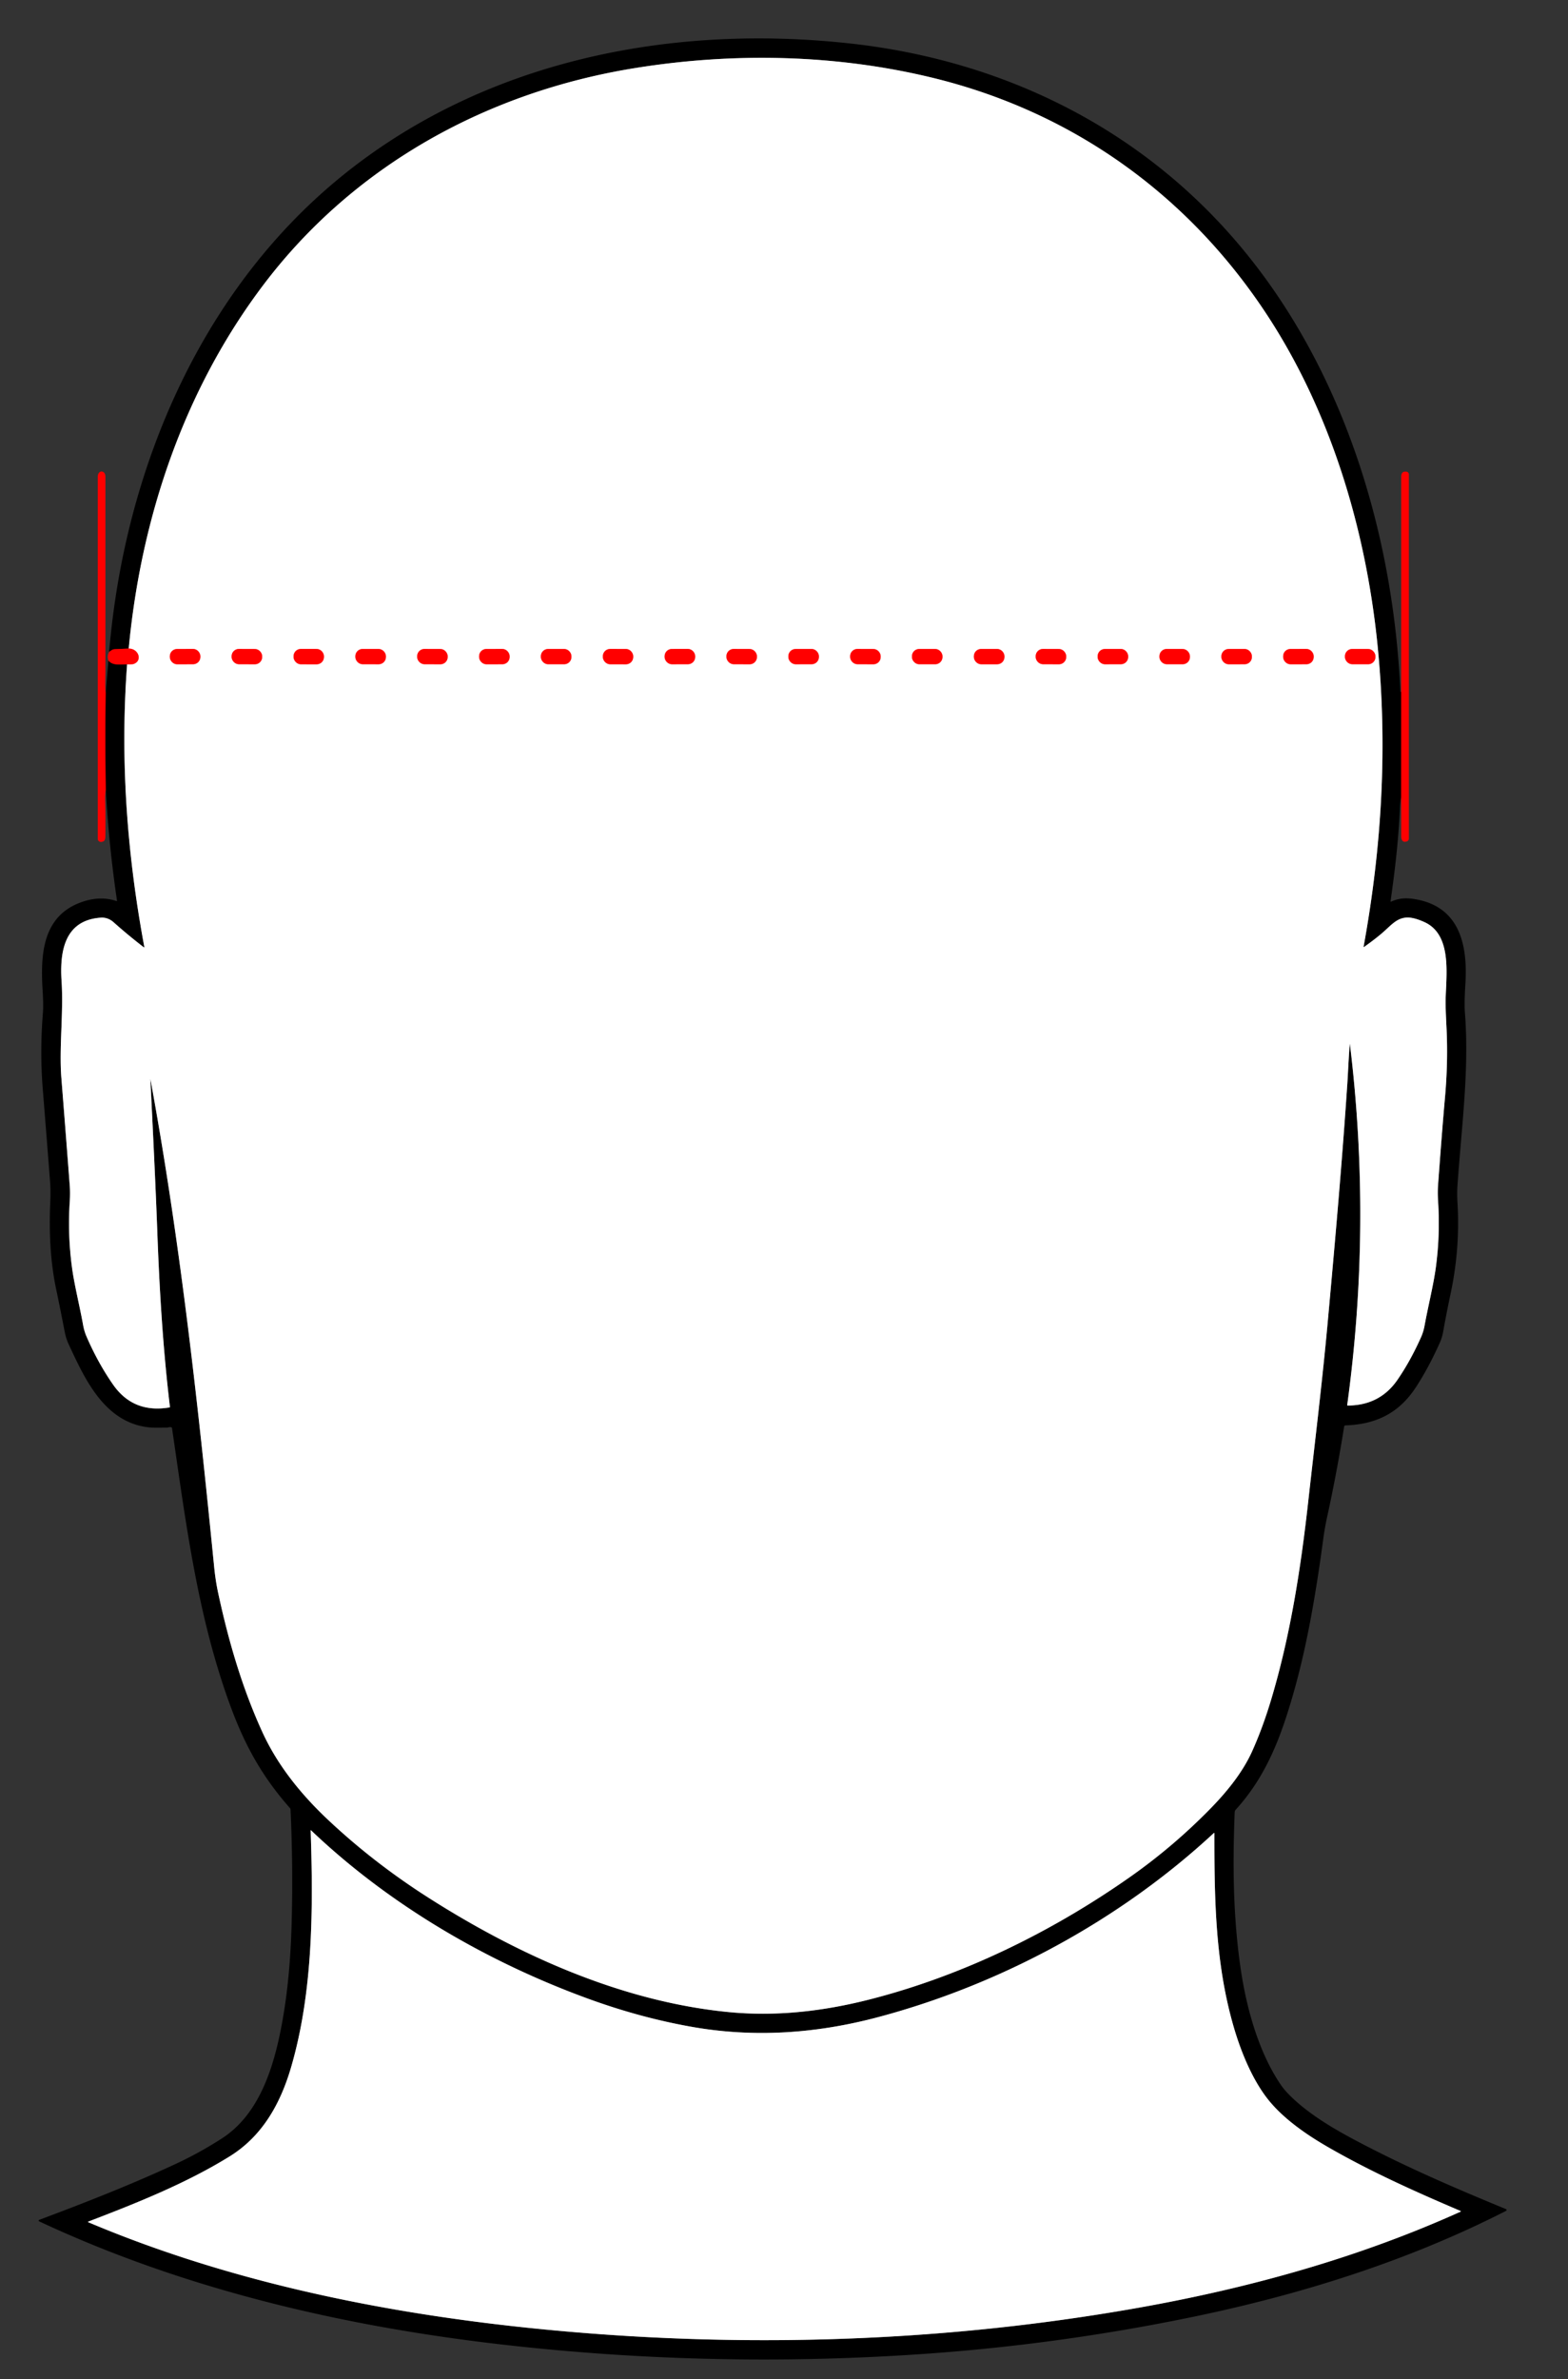 <?xml version="1.0" encoding="UTF-8" standalone="no"?>
<!DOCTYPE svg PUBLIC "-//W3C//DTD SVG 1.1//EN" "http://www.w3.org/Graphics/SVG/1.1/DTD/svg11.dtd">
<svg xmlns="http://www.w3.org/2000/svg" version="1.1" viewBox="0.00 0.00 1175.00 1782.00">
<rect x="0.00" y="0.00" width="1175.00" height="1782.00" fill="#333333" stroke="none"/>
<g stroke-width="2.00" fill="none" stroke-linecap="butt">
<path stroke="#800000" vector-effect="non-scaling-stroke" d="
  M 1049.96 518.25
  L 1049.93 596.99"
/>
<path stroke="#800000" vector-effect="non-scaling-stroke" d="
  M 79.27 591.24
  Q 78.66 555.13 79.19 519.01"
/>
<path stroke="#800000" vector-effect="non-scaling-stroke" d="
  M 81.25 494.71
  C 84.55 498.82 90.60 497.52 95.25 497.54"
/>
<path stroke="#808080" vector-effect="non-scaling-stroke" d="
  M 95.25 497.54
  C 89.94 568.62 95.09 639.03 108.11 709.00
  Q 108.27 709.87 107.57 709.33
  Q 96.00 700.43 85.19 690.79
  Q 80.86 686.93 75.47 687.30
  C 48.13 689.21 44.69 712.99 46.14 734.94
  C 47.70 758.54 44.17 784.65 46.00 807.50
  Q 49.20 847.73 52.27 887.96
  Q 52.69 893.48 52.27 900.03
  Q 50.64 924.94 53.99 949.61
  C 55.74 962.48 59.69 978.00 62.24 992.20
  Q 63.09 996.98 64.83 1000.98
  Q 73.45 1020.85 84.74 1037.02
  Q 99.85 1058.68 126.95 1054.12
  Q 127.38 1054.05 127.33 1053.62
  C 122.08 1009.82 119.44 965.63 117.84 921.56
  Q 116.49 884.29 112.68 808.56
  Q 112.63 807.74 112.78 808.55
  C 134.94 928.97 148.28 1050.62 160.46 1173.30
  Q 161.51 1183.92 163.48 1193.05
  C 171.20 1228.88 181.42 1264.13 196.73 1297.51
  C 208.26 1322.65 226.02 1344.34 245.94 1363.06
  Q 280.33 1395.39 321.76 1421.73
  C 389.06 1464.53 466.15 1499.06 545.51 1506.91
  C 580.91 1510.42 616.27 1506.50 651.27 1497.60
  C 720.81 1479.93 788.01 1447.03 846.62 1405.90
  Q 879.44 1382.86 907.41 1354.18
  C 919.47 1341.82 931.18 1327.40 938.25 1311.75
  Q 946.24 1294.04 952.62 1272.71
  C 967.11 1224.32 974.83 1174.04 980.41 1123.93
  C 985.41 1079.19 990.90 1034.60 994.98 989.75
  C 1000.40 930.15 1005.71 870.52 1009.69 810.80
  C 1010.15 803.85 1010.63 791.79 1011.44 782.30
  Q 1011.51 781.43 1011.62 782.30
  Q 1028.01 917.41 1009.56 1052.24
  Q 1009.50 1052.69 1009.95 1052.69
  Q 1034.01 1052.59 1047.19 1033.45
  Q 1057.01 1019.18 1064.93 1001.37
  Q 1066.67 997.45 1067.53 992.79
  C 1070.18 978.24 1074.19 962.46 1075.98 949.10
  Q 1079.26 924.61 1077.66 899.91
  Q 1077.22 893.19 1077.63 887.58
  Q 1080.77 844.74 1082.79 822.31
  Q 1085.26 794.79 1083.91 768.74
  Q 1083.23 755.57 1083.29 749.64
  C 1083.49 731.40 1088.70 700.24 1067.41 690.62
  Q 1059.36 686.98 1054.25 687.21
  C 1047.61 687.50 1043.67 691.58 1038.02 696.79
  Q 1032.27 702.08 1022.32 709.14
  Q 1021.73 709.56 1021.86 708.85
  C 1035.53 633.85 1039.92 558.39 1032.20 482.51
  C 1023.33 395.28 996.64 306.60 947.71 233.19
  C 888.79 144.79 802.73 83.51 698.82 58.26
  C 626.34 40.65 549.84 39.14 476.33 50.91
  C 365.24 68.69 264.78 123.92 196.94 213.96
  C 137.70 292.57 105.61 388.02 96.46 485.75"
/>
<path stroke="#800000" vector-effect="non-scaling-stroke" d="
  M 96.46 485.75
  Q 91.36 485.97 86.25 486.20
  C 83.94 486.30 83.54 487.16 81.79 488.25"
/>
<path stroke="#ff8080" vector-effect="non-scaling-stroke" d="
  M 95.25 497.54
  Q 99.23 497.65 100.26 497.26
  C 107.04 494.68 103.73 485.70 96.46 485.75"
/>
<path stroke="#808080" vector-effect="non-scaling-stroke" d="
  M 658.01 1510.76
  C 611.85 1523.03 565.28 1526.32 518.25 1517.99
  Q 479.87 1511.19 441.28 1497.16
  C 365.28 1469.52 291.88 1426.85 233.15 1370.90
  Q 232.80 1370.56 232.81 1371.05
  C 234.73 1429.23 234.66 1491.34 218.25 1547.87
  C 210.34 1575.14 196.86 1599.74 172.07 1615.07
  C 139.29 1635.36 102.05 1650.15 66.16 1663.88
  A 0.25 0.25 0.0 0 0 66.15 1664.35
  C 167.43 1707.16 277.82 1730.53 386.75 1742.47
  C 541.85 1759.46 700.73 1755.63 854.43 1728.18
  C 936.78 1713.47 1018.15 1690.90 1094.53 1656.42
  A 0.26 0.25 44.1 0 0 1094.52 1655.95
  C 1061.04 1641.69 1027.53 1626.68 995.95 1608.55
  C 980.54 1599.71 962.93 1587.96 950.93 1573.29
  C 938.80 1558.45 930.10 1537.15 924.75 1518.99
  C 910.65 1471.13 909.99 1422.72 910.02 1373.17
  Q 910.02 1372.48 909.52 1372.95
  C 839.42 1437.97 750.37 1486.19 658.01 1510.76"
/>
<path stroke="#ff8080" vector-effect="non-scaling-stroke" d="
  M 150.149 491.45
  A 5.43 5.43 0.0 0 0 144.7 486.039
  L 132.68 486.081
  A 5.43 5.43 0.0 0 0 127.269 491.53
  L 127.271 492.11
  A 5.43 5.43 0.0 0 0 132.72 497.521
  L 144.74 497.479
  A 5.43 5.43 0.0 0 0 150.151 492.03
  L 150.149 491.45"
/>
<path stroke="#ff8080" vector-effect="non-scaling-stroke" d="
  M 196.451 491.53
  A 5.42 5.42 0.0 0 0 191.05 486.091
  L 179.01 486.049
  A 5.42 5.42 0.0 0 0 173.571 491.45
  L 173.569 492.03
  A 5.42 5.42 0.0 0 0 178.97 497.469
  L 191.01 497.511
  A 5.42 5.42 0.0 0 0 196.449 492.11
  L 196.451 491.53"
/>
<path stroke="#ff8080" vector-effect="non-scaling-stroke" d="
  M 242.75 491.51
  A 5.44 5.44 0.0 0 0 237.32 486.06
  L 225.44 486.04
  A 5.44 5.44 0.0 0 0 219.99 491.47
  L 219.989 492.07
  A 5.44 5.44 0.0 0 0 225.42 497.52
  L 237.3 497.54
  A 5.44 5.44 0.0 0 0 242.75 492.11
  L 242.75 491.51"
/>
<path stroke="#ff8080" vector-effect="non-scaling-stroke" d="
  M 289.19 491.52
  A 5.43 5.43 0.0 0 0 283.77 486.08
  L 271.73 486.06
  A 5.43 5.43 0.0 0 0 266.291 491.48
  L 266.289 492.04
  A 5.43 5.43 0.0 0 0 271.71 497.479
  L 283.75 497.5
  A 5.43 5.43 0.0 0 0 289.19 492.08
  L 289.19 491.52"
/>
<path stroke="#ff8080" vector-effect="non-scaling-stroke" d="
  M 335.471 491.53
  A 5.42 5.42 0.0 0 0 330.07 486.091
  L 318.05 486.049
  A 5.42 5.42 0.0 0 0 312.611 491.45
  L 312.609 492.03
  A 5.42 5.42 0.0 0 0 318.01 497.469
  L 330.03 497.511
  A 5.42 5.42 0.0 0 0 335.469 492.11
  L 335.471 491.53"
/>
<path stroke="#ff8080" vector-effect="non-scaling-stroke" d="
  M 381.899 491.47
  A 5.43 5.43 0.0 0 0 376.46 486.05
  L 364.44 486.07
  A 5.43 5.43 0.0 0 0 359.019 491.51
  L 359.021 492.09
  A 5.43 5.43 0.0 0 0 364.46 497.51
  L 376.48 497.49
  A 5.43 5.43 0.0 0 0 381.901 492.05
  L 381.899 491.47"
/>
<path stroke="#ff8080" vector-effect="non-scaling-stroke" d="
  M 428.21 491.49
  A 5.42 5.42 0.0 0 0 422.79 486.07
  L 410.73 486.07
  A 5.42 5.42 0.0 0 0 405.31 491.49
  L 405.31 492.07
  A 5.42 5.42 0.0 0 0 410.73 497.49
  L 422.79 497.49
  A 5.42 5.42 0.0 0 0 428.21 492.07
  L 428.21 491.49"
/>
<path stroke="#ff8080" vector-effect="non-scaling-stroke" d="
  M 474.5 491.52
  A 5.44 5.44 0.0 0 0 469.07 486.07
  L 457.21 486.05
  A 5.44 5.44 0.0 0 0 451.76 491.48
  L 451.76 492.06
  A 5.44 5.44 0.0 0 0 457.19 497.51
  L 469.05 497.53
  A 5.44 5.44 0.0 0 0 474.5 492.1
  L 474.5 491.52"
/>
<path stroke="#ff8080" vector-effect="non-scaling-stroke" d="
  M 520.939 491.46
  A 5.43 5.43 0.0 0 0 515.5 486.039
  L 503.46 486.06
  A 5.43 5.43 0.0 0 0 498.039 491.5
  L 498.041 492.08
  A 5.43 5.43 0.0 0 0 503.48 497.5
  L 515.52 497.479
  A 5.43 5.43 0.0 0 0 520.941 492.04
  L 520.939 491.46"
/>
<path stroke="#ff8080" vector-effect="non-scaling-stroke" d="
  M 567.211 491.53
  A 5.42 5.42 0.0 0 0 561.81 486.091
  L 549.79 486.049
  A 5.42 5.42 0.0 0 0 544.351 491.45
  L 544.349 492.03
  A 5.42 5.42 0.0 0 0 549.75 497.469
  L 561.77 497.511
  A 5.42 5.42 0.0 0 0 567.209 492.11
  L 567.211 491.53"
/>
<path stroke="#ff8080" vector-effect="non-scaling-stroke" d="
  M 613.649 491.48
  A 5.43 5.43 0.0 0 0 608.21 486.06
  L 596.19 486.08
  A 5.43 5.43 0.0 0 0 590.769 491.52
  L 590.77 492.08
  A 5.43 5.43 0.0 0 0 596.21 497.5
  L 608.23 497.479
  A 5.43 5.43 0.0 0 0 613.65 492.04
  L 613.649 491.48"
/>
<path stroke="#ff8080" vector-effect="non-scaling-stroke" d="
  M 659.951 491.53
  A 5.42 5.42 0.0 0 0 654.55 486.091
  L 642.51 486.049
  A 5.42 5.42 0.0 0 0 637.071 491.45
  L 637.069 492.03
  A 5.42 5.42 0.0 0 0 642.47 497.469
  L 654.51 497.511
  A 5.42 5.42 0.0 0 0 659.949 492.11
  L 659.951 491.53"
/>
<path stroke="#ff8080" vector-effect="non-scaling-stroke" d="
  M 706.26 491.50
  A 5.43 5.43 0.0 0 0 700.83 486.07
  L 688.81 486.07
  A 5.43 5.43 0.0 0 0 683.38 491.50
  L 683.38 492.06
  A 5.43 5.43 0.0 0 0 688.81 497.49
  L 700.83 497.49
  A 5.43 5.43 0.0 0 0 706.26 492.06
  L 706.26 491.50"
/>
<path stroke="#ff8080" vector-effect="non-scaling-stroke" d="
  M 752.69 491.49
  A 5.43 5.43 0.0 0 0 747.26 486.06
  L 735.22 486.06
  A 5.43 5.43 0.0 0 0 729.79 491.49
  L 729.79 492.07
  A 5.43 5.43 0.0 0 0 735.22 497.50
  L 747.26 497.50
  A 5.43 5.43 0.0 0 0 752.69 492.07
  L 752.69 491.49"
/>
<path stroke="#ff8080" vector-effect="non-scaling-stroke" d="
  M 798.971 491.53
  A 5.42 5.42 0.0 0 0 793.57 486.091
  L 781.55 486.049
  A 5.42 5.42 0.0 0 0 776.111 491.45
  L 776.109 492.03
  A 5.42 5.42 0.0 0 0 781.51 497.469
  L 793.53 497.511
  A 5.42 5.42 0.0 0 0 798.969 492.11
  L 798.971 491.53"
/>
<path stroke="#ff8080" vector-effect="non-scaling-stroke" d="
  M 845.399 491.48
  A 5.43 5.43 0.0 0 0 839.96 486.06
  L 827.94 486.08
  A 5.43 5.43 0.0 0 0 822.519 491.52
  L 822.52 492.08
  A 5.43 5.43 0.0 0 0 827.96 497.5
  L 839.98 497.479
  A 5.43 5.43 0.0 0 0 845.4 492.04
  L 845.399 491.48"
/>
<path stroke="#ff8080" vector-effect="non-scaling-stroke" d="
  M 891.691 491.52
  A 5.42 5.42 0.0 0 0 886.28 486.091
  L 874.26 486.07
  A 5.42 5.42 0.0 0 0 868.831 491.48
  L 868.83 492.04
  A 5.42 5.42 0.0 0 0 874.24 497.469
  L 886.26 497.49
  A 5.42 5.42 0.0 0 0 891.689 492.08
  L 891.691 491.52"
/>
<path stroke="#ff8080" vector-effect="non-scaling-stroke" d="
  M 938.12 491.48
  A 5.42 5.42 0.0 0 0 932.69 486.07
  L 920.67 486.091
  A 5.42 5.42 0.0 0 0 915.26 491.52
  L 915.26 492.1
  A 5.42 5.42 0.0 0 0 920.69 497.51
  L 932.71 497.49
  A 5.42 5.42 0.0 0 0 938.12 492.06
  L 938.12 491.48"
/>
<path stroke="#ff8080" vector-effect="non-scaling-stroke" d="
  M 984.429 491.47
  A 5.43 5.43 0.0 0 0 978.99 486.05
  L 966.97 486.07
  A 5.43 5.43 0.0 0 0 961.549 491.51
  L 961.551 492.09
  A 5.43 5.43 0.0 0 0 966.99 497.51
  L 979.01 497.49
  A 5.43 5.43 0.0 0 0 984.431 492.05
  L 984.429 491.47"
/>
<path stroke="#ff8080" vector-effect="non-scaling-stroke" d="
  M 1030.71 491.52
  A 5.42 5.42 0.0 0 0 1025.3 486.091
  L 1013.28 486.07
  A 5.42 5.42 0.0 0 0 1007.851 491.48
  L 1007.85 492.04
  A 5.42 5.42 0.0 0 0 1013.26 497.469
  L 1025.28 497.49
  A 5.42 5.42 0.0 0 0 1030.709 492.08
  L 1030.71 491.52"
/>
</g>
<path fill="#000000" d="
  M 1049.96 518.25
  L 1049.93 596.99
  Q 1049.23 601.08 1049.05 605.22
  C 1048.06 628.47 1045.33 651.92 1042.03 674.97
  A 0.31 0.30 -7.8 0 0 1042.46 675.29
  C 1048.19 672.71 1053.41 672.33 1059.87 673.36
  C 1093.64 678.74 1099.95 707.31 1098.11 736.79
  Q 1097.20 751.30 1097.74 758.26
  C 1101.06 801.03 1095.46 841.32 1092.18 887.72
  Q 1091.76 893.61 1092.18 900.79
  C 1093.55 924.10 1091.81 946.52 1086.94 969.34
  Q 1083.97 983.21 1081.49 997.17
  Q 1080.69 1001.67 1078.99 1005.51
  Q 1070.88 1023.79 1061.21 1038.69
  C 1048.43 1058.41 1031.27 1066.75 1008.20 1067.57
  A 1.00 0.98 -86.1 0 0 1007.25 1068.41
  Q 1001.77 1102.98 994.54 1135.95
  Q 992.71 1144.32 991.66 1152.17
  C 986.30 1192.13 979.68 1231.26 969.79 1266.26
  C 960.22 1300.11 949.32 1329.83 925.86 1355.55
  C 925.30 1356.17 925.24 1357.00 925.21 1357.76
  C 923.66 1396.68 924.03 1435.55 929.66 1474.17
  C 934.03 1504.11 943.24 1537.23 959.89 1561.59
  Q 963.08 1566.24 969.13 1571.89
  C 981.94 1583.83 998.13 1593.61 1013.94 1602.06
  C 1051.63 1622.18 1089.71 1638.55 1128.53 1654.54
  A 0.72 0.71 -47.3 0 1 1128.58 1655.84
  C 1053.96 1693.94 972.91 1719.09 890.92 1735.86
  Q 790.78 1756.35 688.77 1763.23
  Q 533.80 1773.69 379.49 1756.33
  C 259.44 1742.83 139.07 1715.08 29.27 1663.66
  A 0.57 0.57 0.0 0 1 29.31 1662.61
  C 63.58 1649.78 98.01 1636.31 131.30 1620.86
  Q 149.56 1612.39 166.46 1601.47
  C 192.26 1584.78 203.32 1553.48 209.42 1524.93
  C 215.35 1497.11 217.78 1468.58 218.55 1440.18
  Q 219.70 1397.65 217.70 1355.15
  Q 217.68 1354.63 217.33 1354.24
  C 197.07 1331.26 184.13 1308.58 173.15 1279.03
  C 147.97 1211.19 139.27 1140.22 128.90 1069.60
  Q 128.82 1069.09 128.32 1068.96
  C 127.09 1068.64 125.80 1069.24 124.79 1069.24
  C 120.24 1069.23 115.22 1069.48 111.05 1068.98
  C 78.12 1065.02 63.56 1032.84 51.38 1006.60
  Q 49.51 1002.57 48.62 998.05
  C 46.53 987.48 45.01 979.47 42.24 966.36
  C 37.54 944.17 36.70 922.33 37.69 899.70
  Q 38.04 891.69 37.51 884.79
  Q 35.90 863.82 32.02 815.25
  Q 29.82 787.72 32.14 758.82
  C 32.51 754.16 32.32 747.99 31.95 742.07
  C 30.24 714.76 31.60 684.86 62.99 675.02
  Q 75.77 671.01 87.23 674.83
  Q 87.73 675.00 87.66 674.48
  Q 81.55 633.05 79.27 591.24
  Q 78.66 555.13 79.19 519.01
  L 81.25 494.71
  C 84.55 498.82 90.60 497.52 95.25 497.54
  C 89.94 568.62 95.09 639.03 108.11 709.00
  Q 108.27 709.87 107.57 709.33
  Q 96.00 700.43 85.19 690.79
  Q 80.86 686.93 75.47 687.30
  C 48.13 689.21 44.69 712.99 46.14 734.94
  C 47.70 758.54 44.17 784.65 46.00 807.50
  Q 49.20 847.73 52.27 887.96
  Q 52.69 893.48 52.27 900.03
  Q 50.64 924.94 53.99 949.61
  C 55.74 962.48 59.69 978.00 62.24 992.20
  Q 63.09 996.98 64.83 1000.98
  Q 73.45 1020.85 84.74 1037.02
  Q 99.85 1058.68 126.95 1054.12
  Q 127.38 1054.05 127.33 1053.62
  C 122.08 1009.82 119.44 965.63 117.84 921.56
  Q 116.49 884.29 112.68 808.56
  Q 112.63 807.74 112.78 808.55
  C 134.94 928.97 148.28 1050.62 160.46 1173.30
  Q 161.51 1183.92 163.48 1193.05
  C 171.20 1228.88 181.42 1264.13 196.73 1297.51
  C 208.26 1322.65 226.02 1344.34 245.94 1363.06
  Q 280.33 1395.39 321.76 1421.73
  C 389.06 1464.53 466.15 1499.06 545.51 1506.91
  C 580.91 1510.42 616.27 1506.50 651.27 1497.60
  C 720.81 1479.93 788.01 1447.03 846.62 1405.90
  Q 879.44 1382.86 907.41 1354.18
  C 919.47 1341.82 931.18 1327.40 938.25 1311.75
  Q 946.24 1294.04 952.62 1272.71
  C 967.11 1224.32 974.83 1174.04 980.41 1123.93
  C 985.41 1079.19 990.90 1034.60 994.98 989.75
  C 1000.40 930.15 1005.71 870.52 1009.69 810.80
  C 1010.15 803.85 1010.63 791.79 1011.44 782.30
  Q 1011.51 781.43 1011.62 782.30
  Q 1028.01 917.41 1009.56 1052.24
  Q 1009.50 1052.69 1009.95 1052.69
  Q 1034.01 1052.59 1047.19 1033.45
  Q 1057.01 1019.18 1064.93 1001.37
  Q 1066.67 997.45 1067.53 992.79
  C 1070.18 978.24 1074.19 962.46 1075.98 949.10
  Q 1079.26 924.61 1077.66 899.91
  Q 1077.22 893.19 1077.63 887.58
  Q 1080.77 844.74 1082.79 822.31
  Q 1085.26 794.79 1083.91 768.74
  Q 1083.23 755.57 1083.29 749.64
  C 1083.49 731.40 1088.70 700.24 1067.41 690.62
  Q 1059.36 686.98 1054.25 687.21
  C 1047.61 687.50 1043.67 691.58 1038.02 696.79
  Q 1032.27 702.08 1022.32 709.14
  Q 1021.73 709.56 1021.86 708.85
  C 1035.53 633.85 1039.92 558.39 1032.20 482.51
  C 1023.33 395.28 996.64 306.60 947.71 233.19
  C 888.79 144.79 802.73 83.51 698.82 58.26
  C 626.34 40.65 549.84 39.14 476.33 50.91
  C 365.24 68.69 264.78 123.92 196.94 213.96
  C 137.70 292.57 105.61 388.02 96.46 485.75
  Q 91.36 485.97 86.25 486.20
  C 83.94 486.30 83.54 487.16 81.79 488.25
  C 93.06 353.76 149.09 219.45 254.97 132.88
  C 361.91 45.44 501.94 17.79 636.75 32.53
  C 740.03 43.82 835.74 86.35 908.79 161.57
  C 1000.32 255.83 1043.48 389.01 1049.42 517.92
  Q 1049.43 518.16 1049.66 518.23
  Q 1049.79 518.27 1049.96 518.25
  Z
  M 658.01 1510.76
  C 611.85 1523.03 565.28 1526.32 518.25 1517.99
  Q 479.87 1511.19 441.28 1497.16
  C 365.28 1469.52 291.88 1426.85 233.15 1370.90
  Q 232.80 1370.56 232.81 1371.05
  C 234.73 1429.23 234.66 1491.34 218.25 1547.87
  C 210.34 1575.14 196.86 1599.74 172.07 1615.07
  C 139.29 1635.36 102.05 1650.15 66.16 1663.88
  A 0.25 0.25 0.0 0 0 66.15 1664.35
  C 167.43 1707.16 277.82 1730.53 386.75 1742.47
  C 541.85 1759.46 700.73 1755.63 854.43 1728.18
  C 936.78 1713.47 1018.15 1690.90 1094.53 1656.42
  A 0.26 0.25 44.1 0 0 1094.52 1655.95
  C 1061.04 1641.69 1027.53 1626.68 995.95 1608.55
  C 980.54 1599.71 962.93 1587.96 950.93 1573.29
  C 938.80 1558.45 930.10 1537.15 924.75 1518.99
  C 910.65 1471.13 909.99 1422.72 910.02 1373.17
  Q 910.02 1372.48 909.52 1372.95
  C 839.42 1437.97 750.37 1486.19 658.01 1510.76
  Z"
/>
<path fill="#ffffff" d="
  M 95.25 497.54
  Q 99.23 497.65 100.26 497.26
  C 107.04 494.68 103.73 485.70 96.46 485.75
  C 105.61 388.02 137.70 292.57 196.94 213.96
  C 264.78 123.92 365.24 68.69 476.33 50.91
  C 549.84 39.14 626.34 40.65 698.82 58.26
  C 802.73 83.51 888.79 144.79 947.71 233.19
  C 996.64 306.60 1023.33 395.28 1032.20 482.51
  C 1039.92 558.39 1035.53 633.85 1021.86 708.85
  Q 1021.73 709.56 1022.32 709.14
  Q 1032.27 702.08 1038.02 696.79
  C 1043.67 691.58 1047.61 687.50 1054.25 687.21
  Q 1059.36 686.98 1067.41 690.62
  C 1088.70 700.24 1083.49 731.40 1083.29 749.64
  Q 1083.23 755.57 1083.91 768.74
  Q 1085.26 794.79 1082.79 822.31
  Q 1080.77 844.74 1077.63 887.58
  Q 1077.22 893.19 1077.66 899.91
  Q 1079.26 924.61 1075.98 949.10
  C 1074.19 962.46 1070.18 978.24 1067.53 992.79
  Q 1066.67 997.45 1064.93 1001.37
  Q 1057.01 1019.18 1047.19 1033.45
  Q 1034.01 1052.59 1009.95 1052.69
  Q 1009.50 1052.69 1009.56 1052.24
  Q 1028.01 917.41 1011.62 782.30
  Q 1011.51 781.43 1011.44 782.30
  C 1010.63 791.79 1010.15 803.85 1009.69 810.80
  C 1005.71 870.52 1000.40 930.15 994.98 989.75
  C 990.90 1034.60 985.41 1079.19 980.41 1123.93
  C 974.83 1174.04 967.11 1224.32 952.62 1272.71
  Q 946.24 1294.04 938.25 1311.75
  C 931.18 1327.40 919.47 1341.82 907.41 1354.18
  Q 879.44 1382.86 846.62 1405.90
  C 788.01 1447.03 720.81 1479.93 651.27 1497.60
  C 616.27 1506.50 580.91 1510.42 545.51 1506.91
  C 466.15 1499.06 389.06 1464.53 321.76 1421.73
  Q 280.33 1395.39 245.94 1363.06
  C 226.02 1344.34 208.26 1322.65 196.73 1297.51
  C 181.42 1264.13 171.20 1228.88 163.48 1193.05
  Q 161.51 1183.92 160.46 1173.30
  C 148.28 1050.62 134.94 928.97 112.78 808.55
  Q 112.63 807.74 112.68 808.56
  Q 116.49 884.29 117.84 921.56
  C 119.44 965.63 122.08 1009.82 127.33 1053.62
  Q 127.38 1054.05 126.95 1054.12
  Q 99.85 1058.68 84.74 1037.02
  Q 73.45 1020.85 64.83 1000.98
  Q 63.09 996.98 62.24 992.20
  C 59.69 978.00 55.74 962.48 53.99 949.61
  Q 50.64 924.94 52.27 900.03
  Q 52.69 893.48 52.27 887.96
  Q 49.20 847.73 46.00 807.50
  C 44.17 784.65 47.70 758.54 46.14 734.94
  C 44.69 712.99 48.13 689.21 75.47 687.30
  Q 80.86 686.93 85.19 690.79
  Q 96.00 700.43 107.57 709.33
  Q 108.27 709.87 108.11 709.00
  C 95.09 639.03 89.94 568.62 95.25 497.54
  Z
  M 150.149 491.45
  A 5.43 5.43 0.0 0 0 144.7 486.039
  L 132.68 486.081
  A 5.43 5.43 0.0 0 0 127.269 491.53
  L 127.271 492.11
  A 5.43 5.43 0.0 0 0 132.72 497.521
  L 144.74 497.479
  A 5.43 5.43 0.0 0 0 150.151 492.03
  L 150.149 491.45
  Z
  M 196.451 491.53
  A 5.42 5.42 0.0 0 0 191.05 486.091
  L 179.01 486.049
  A 5.42 5.42 0.0 0 0 173.571 491.45
  L 173.569 492.03
  A 5.42 5.42 0.0 0 0 178.97 497.469
  L 191.01 497.511
  A 5.42 5.42 0.0 0 0 196.449 492.11
  L 196.451 491.53
  Z
  M 242.75 491.51
  A 5.44 5.44 0.0 0 0 237.32 486.06
  L 225.44 486.04
  A 5.44 5.44 0.0 0 0 219.99 491.47
  L 219.989 492.07
  A 5.44 5.44 0.0 0 0 225.42 497.52
  L 237.3 497.54
  A 5.44 5.44 0.0 0 0 242.75 492.11
  L 242.75 491.51
  Z
  M 289.19 491.52
  A 5.43 5.43 0.0 0 0 283.77 486.08
  L 271.73 486.06
  A 5.43 5.43 0.0 0 0 266.291 491.48
  L 266.289 492.04
  A 5.43 5.43 0.0 0 0 271.71 497.479
  L 283.75 497.5
  A 5.43 5.43 0.0 0 0 289.19 492.08
  L 289.19 491.52
  Z
  M 335.471 491.53
  A 5.42 5.42 0.0 0 0 330.07 486.091
  L 318.05 486.049
  A 5.42 5.42 0.0 0 0 312.611 491.45
  L 312.609 492.03
  A 5.42 5.42 0.0 0 0 318.01 497.469
  L 330.03 497.511
  A 5.42 5.42 0.0 0 0 335.469 492.11
  L 335.471 491.53
  Z
  M 381.899 491.47
  A 5.43 5.43 0.0 0 0 376.46 486.05
  L 364.44 486.07
  A 5.43 5.43 0.0 0 0 359.019 491.51
  L 359.021 492.09
  A 5.43 5.43 0.0 0 0 364.46 497.51
  L 376.48 497.49
  A 5.43 5.43 0.0 0 0 381.901 492.05
  L 381.899 491.47
  Z
  M 428.21 491.49
  A 5.42 5.42 0.0 0 0 422.79 486.07
  L 410.73 486.07
  A 5.42 5.42 0.0 0 0 405.31 491.49
  L 405.31 492.07
  A 5.42 5.42 0.0 0 0 410.73 497.49
  L 422.79 497.49
  A 5.42 5.42 0.0 0 0 428.21 492.07
  L 428.21 491.49
  Z
  M 474.5 491.52
  A 5.44 5.44 0.0 0 0 469.07 486.07
  L 457.21 486.05
  A 5.44 5.44 0.0 0 0 451.76 491.48
  L 451.76 492.06
  A 5.44 5.44 0.0 0 0 457.19 497.51
  L 469.05 497.53
  A 5.44 5.44 0.0 0 0 474.5 492.1
  L 474.5 491.52
  Z
  M 520.939 491.46
  A 5.43 5.43 0.0 0 0 515.5 486.039
  L 503.46 486.06
  A 5.43 5.43 0.0 0 0 498.039 491.5
  L 498.041 492.08
  A 5.43 5.43 0.0 0 0 503.48 497.5
  L 515.52 497.479
  A 5.43 5.43 0.0 0 0 520.941 492.04
  L 520.939 491.46
  Z
  M 567.211 491.53
  A 5.42 5.42 0.0 0 0 561.81 486.091
  L 549.79 486.049
  A 5.42 5.42 0.0 0 0 544.351 491.45
  L 544.349 492.03
  A 5.42 5.42 0.0 0 0 549.75 497.469
  L 561.77 497.511
  A 5.42 5.42 0.0 0 0 567.209 492.11
  L 567.211 491.53
  Z
  M 613.649 491.48
  A 5.43 5.43 0.0 0 0 608.21 486.06
  L 596.19 486.08
  A 5.43 5.43 0.0 0 0 590.769 491.52
  L 590.77 492.08
  A 5.43 5.43 0.0 0 0 596.21 497.5
  L 608.23 497.479
  A 5.43 5.43 0.0 0 0 613.65 492.04
  L 613.649 491.48
  Z
  M 659.951 491.53
  A 5.42 5.42 0.0 0 0 654.55 486.091
  L 642.51 486.049
  A 5.42 5.42 0.0 0 0 637.071 491.45
  L 637.069 492.03
  A 5.42 5.42 0.0 0 0 642.47 497.469
  L 654.51 497.511
  A 5.42 5.42 0.0 0 0 659.949 492.11
  L 659.951 491.53
  Z
  M 706.26 491.50
  A 5.43 5.43 0.0 0 0 700.83 486.07
  L 688.81 486.07
  A 5.43 5.43 0.0 0 0 683.38 491.50
  L 683.38 492.06
  A 5.43 5.43 0.0 0 0 688.81 497.49
  L 700.83 497.49
  A 5.43 5.43 0.0 0 0 706.26 492.06
  L 706.26 491.50
  Z
  M 752.69 491.49
  A 5.43 5.43 0.0 0 0 747.26 486.06
  L 735.22 486.06
  A 5.43 5.43 0.0 0 0 729.79 491.49
  L 729.79 492.07
  A 5.43 5.43 0.0 0 0 735.22 497.50
  L 747.26 497.50
  A 5.43 5.43 0.0 0 0 752.69 492.07
  L 752.69 491.49
  Z
  M 798.971 491.53
  A 5.42 5.42 0.0 0 0 793.57 486.091
  L 781.55 486.049
  A 5.42 5.42 0.0 0 0 776.111 491.45
  L 776.109 492.03
  A 5.42 5.42 0.0 0 0 781.51 497.469
  L 793.53 497.511
  A 5.42 5.42 0.0 0 0 798.969 492.11
  L 798.971 491.53
  Z
  M 845.399 491.48
  A 5.43 5.43 0.0 0 0 839.96 486.06
  L 827.94 486.08
  A 5.43 5.43 0.0 0 0 822.519 491.52
  L 822.52 492.08
  A 5.43 5.43 0.0 0 0 827.96 497.5
  L 839.98 497.479
  A 5.43 5.43 0.0 0 0 845.4 492.04
  L 845.399 491.48
  Z
  M 891.691 491.52
  A 5.42 5.42 0.0 0 0 886.28 486.091
  L 874.26 486.07
  A 5.42 5.42 0.0 0 0 868.831 491.48
  L 868.83 492.04
  A 5.42 5.42 0.0 0 0 874.24 497.469
  L 886.26 497.49
  A 5.42 5.42 0.0 0 0 891.689 492.08
  L 891.691 491.52
  Z
  M 938.12 491.48
  A 5.42 5.42 0.0 0 0 932.69 486.07
  L 920.67 486.091
  A 5.42 5.42 0.0 0 0 915.26 491.52
  L 915.26 492.1
  A 5.42 5.42 0.0 0 0 920.69 497.51
  L 932.71 497.49
  A 5.42 5.42 0.0 0 0 938.12 492.06
  L 938.12 491.48
  Z
  M 984.429 491.47
  A 5.43 5.43 0.0 0 0 978.99 486.05
  L 966.97 486.07
  A 5.43 5.43 0.0 0 0 961.549 491.51
  L 961.551 492.09
  A 5.43 5.43 0.0 0 0 966.99 497.51
  L 979.01 497.49
  A 5.43 5.43 0.0 0 0 984.431 492.05
  L 984.429 491.47
  Z
  M 1030.71 491.52
  A 5.42 5.42 0.0 0 0 1025.3 486.091
  L 1013.28 486.07
  A 5.42 5.42 0.0 0 0 1007.851 491.48
  L 1007.85 492.04
  A 5.42 5.42 0.0 0 0 1013.26 497.469
  L 1025.28 497.49
  A 5.42 5.42 0.0 0 0 1030.709 492.08
  L 1030.71 491.52
  Z"
/>
<path fill="#ff0000" d="
  M 79.19 519.01
  Q 78.66 555.13 79.27 591.24
  Q 78.68 595.51 78.80 599.75
  Q 79.18 613.15 78.96 626.54
  C 78.92 628.92 78.29 630.40 75.77 630.57
  A 2.37 2.37 0.0 0 1 73.25 628.21
  Q 73.25 492.83 73.25 357.18
  C 73.25 351.71 78.99 351.97 78.99 356.94
  Q 79.01 429.70 78.99 502.46
  C 78.99 506.86 78.62 513.41 79.19 519.01
  Z"
/>
<path fill="#ff0000" d="
  M 1049.93 596.99
  L 1049.96 518.25
  Q 1050.04 437.94 1049.99 357.62
  C 1049.98 354.72 1050.69 352.88 1053.97 353.28
  A 2.02 2.02 0.0 0 1 1055.75 355.29
  L 1055.75 628.04
  A 2.27 2.25 80.9 0 1 1054.20 630.19
  C 1051.08 631.23 1050.01 629.06 1050.01 626.32
  Q 1050.04 611.67 1049.93 596.99
  Z"
/>
<path fill="#ff0000" d="
  M 96.46 485.75
  C 103.73 485.70 107.04 494.68 100.26 497.26
  Q 99.23 497.65 95.25 497.54
  C 90.60 497.52 84.55 498.82 81.25 494.71
  Q 80.05 491.33 81.79 488.25
  C 83.54 487.16 83.94 486.30 86.25 486.20
  Q 91.36 485.97 96.46 485.75
  Z"
/>
<rect fill="#ff0000" x="-11.44" y="-5.72" transform="translate(138.71,491.78) rotate(-0.2)" width="22.88" height="11.44" rx="5.43"/>
<rect fill="#ff0000" x="-11.44" y="-5.71" transform="translate(185.01,491.78) rotate(0.2)" width="22.88" height="11.42" rx="5.42"/>
<rect fill="#ff0000" x="-11.38" y="-5.74" transform="translate(231.37,491.79) rotate(0.1)" width="22.76" height="11.48" rx="5.44"/>
<rect fill="#ff0000" x="-11.45" y="-5.71" transform="translate(277.74,491.78) rotate(0.1)" width="22.90" height="11.42" rx="5.43"/>
<rect fill="#ff0000" x="-11.43" y="-5.71" transform="translate(324.04,491.78) rotate(0.2)" width="22.86" height="11.42" rx="5.42"/>
<rect fill="#ff0000" x="-11.44" y="-5.72" transform="translate(370.46,491.78) rotate(-0.1)" width="22.88" height="11.44" rx="5.43"/>
<rect fill="#ff0000" x="405.31" y="486.07" width="22.90" height="11.42" rx="5.42"/>
<rect fill="#ff0000" x="-11.37" y="-5.73" transform="translate(463.13,491.79) rotate(0.1)" width="22.74" height="11.46" rx="5.44"/>
<rect fill="#ff0000" x="-11.45" y="-5.72" transform="translate(509.49,491.77) rotate(-0.1)" width="22.90" height="11.44" rx="5.43"/>
<rect fill="#ff0000" x="-11.43" y="-5.71" transform="translate(555.78,491.78) rotate(0.2)" width="22.86" height="11.42" rx="5.42"/>
<rect fill="#ff0000" x="-11.44" y="-5.71" transform="translate(602.21,491.78) rotate(-0.1)" width="22.88" height="11.42" rx="5.43"/>
<rect fill="#ff0000" x="-11.44" y="-5.71" transform="translate(648.51,491.78) rotate(0.2)" width="22.88" height="11.42" rx="5.42"/>
<rect fill="#ff0000" x="683.38" y="486.07" width="22.88" height="11.42" rx="5.43"/>
<rect fill="#ff0000" x="729.79" y="486.06" width="22.90" height="11.44" rx="5.43"/>
<rect fill="#ff0000" x="-11.43" y="-5.71" transform="translate(787.54,491.78) rotate(0.2)" width="22.86" height="11.42" rx="5.42"/>
<rect fill="#ff0000" x="-11.44" y="-5.71" transform="translate(833.96,491.78) rotate(-0.1)" width="22.88" height="11.42" rx="5.43"/>
<rect fill="#ff0000" x="-11.43" y="-5.70" transform="translate(880.26,491.78) rotate(0.1)" width="22.86" height="11.40" rx="5.42"/>
<rect fill="#ff0000" x="-11.43" y="-5.71" transform="translate(926.69,491.79) rotate(-0.1)" width="22.86" height="11.42" rx="5.42"/>
<rect fill="#ff0000" x="-11.44" y="-5.72" transform="translate(972.99,491.78) rotate(-0.1)" width="22.88" height="11.44" rx="5.43"/>
<rect fill="#ff0000" x="-11.43" y="-5.70" transform="translate(1019.28,491.78) rotate(0.1)" width="22.86" height="11.40" rx="5.42"/>
<path fill="#ffffff" d="
  M 518.25 1517.99
  C 565.28 1526.32 611.85 1523.03 658.01 1510.76
  C 750.37 1486.19 839.42 1437.97 909.52 1372.95
  Q 910.02 1372.48 910.02 1373.17
  C 909.99 1422.72 910.65 1471.13 924.75 1518.99
  C 930.10 1537.15 938.80 1558.45 950.93 1573.29
  C 962.93 1587.96 980.54 1599.71 995.95 1608.55
  C 1027.53 1626.68 1061.04 1641.69 1094.52 1655.95
  A 0.26 0.25 44.1 0 1 1094.53 1656.42
  C 1018.15 1690.90 936.78 1713.47 854.43 1728.18
  C 700.73 1755.63 541.85 1759.46 386.75 1742.47
  C 277.82 1730.53 167.43 1707.16 66.15 1664.35
  A 0.25 0.25 0.0 0 1 66.16 1663.88
  C 102.05 1650.15 139.29 1635.36 172.07 1615.07
  C 196.86 1599.74 210.34 1575.14 218.25 1547.87
  C 234.66 1491.34 234.73 1429.23 232.81 1371.05
  Q 232.80 1370.56 233.15 1370.90
  C 291.88 1426.85 365.28 1469.52 441.28 1497.16
  Q 479.87 1511.19 518.25 1517.99
  Z"
/>
</svg>
